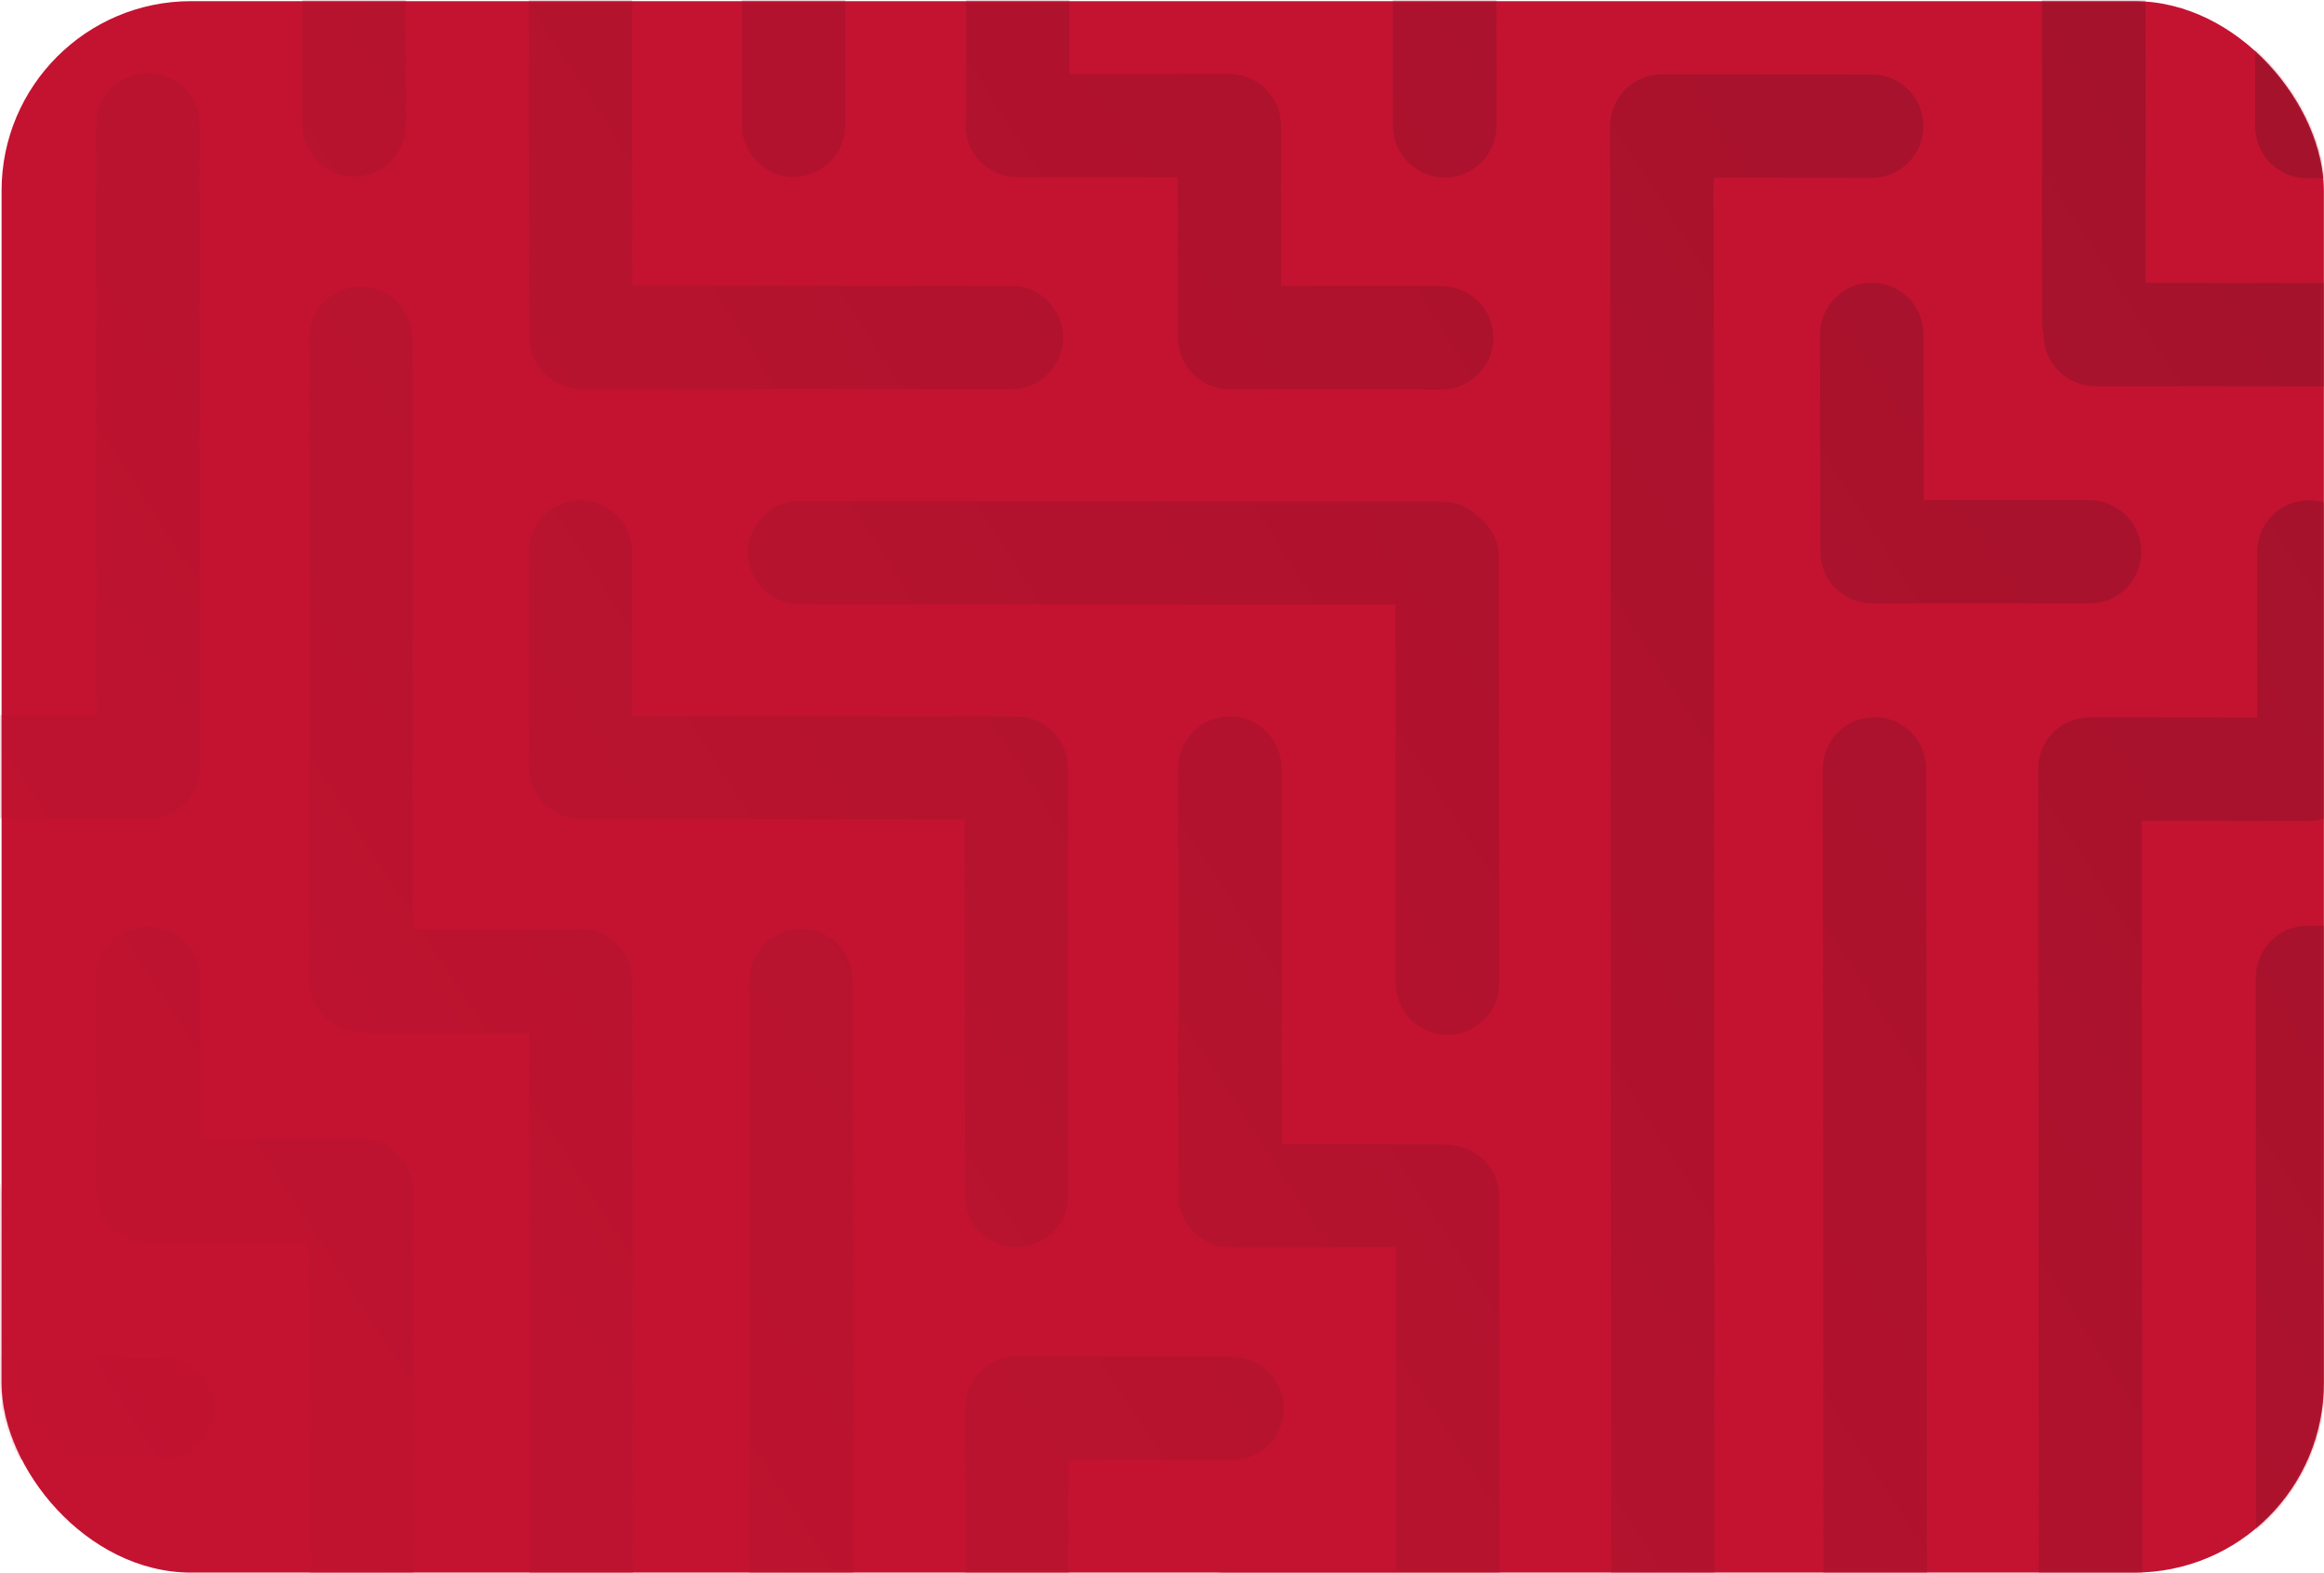 <svg width="910" height="616" viewBox="0 0 910 616" fill="none" xmlns="http://www.w3.org/2000/svg">
<rect x="0.615" y="0.452" width="909.339" height="615.278" rx="74.215" fill="#C31331"/>
<mask id="mask0" mask-type="alpha" maskUnits="userSpaceOnUse" x="0" y="0" width="910" height="616">
<rect x="0.615" y="0.452" width="909.339" height="615.278" rx="74.215" fill="#C31331" fill-opacity="0.5"/>
</mask>
<g mask="url(#mask0)">
<path d="M1643.27 236.211L1644.38 192.175L1665.87 213.636L1643.27 236.211ZM252.158 1626.08L251.312 1308.73C251.312 1297.56 241.923 1288.18 230.739 1288.18C219.555 1288.18 210.248 1297.15 210.269 1308.34L210.269 1625.01L231.75 1646.47L252.158 1626.08ZM228.861 -860.351C240.045 -860.351 250.28 -870.577 250.28 -881.751L251.208 -1199.76L233.813 -1217.14L211.218 -1194.56L210.021 -879.174C210.021 -868 217.656 -860.372 228.861 -860.351ZM1577.8 195.742C1568.08 194.278 1558.56 204.978 1558.56 216.152L1559.66 319.749L1600.14 279.3L1599.07 216.172C1599.07 204.998 1589.66 195.226 1577.88 195.824L1577.8 195.742ZM1241.41 614.212C1231.69 612.748 1221.56 624.066 1221.56 635.241L1221.95 657.114L1256.91 622.19C1252.9 617.985 1248.63 613.181 1241.59 614.397L1241.41 614.212ZM967.647 457.095L967.833 719.768C967.833 730.942 976.912 740.013 988.117 740.033C999.301 740.033 1008.36 730.983 1008.36 719.809L1008.17 457.136C1008.17 445.962 999.095 436.891 987.89 436.87C976.706 436.829 967.627 445.9 967.647 457.095ZM1324.98 -17.761L1388.06 -17.699L1388.12 46.314C1388.12 57.488 1397.2 66.559 1408.41 66.58C1408.57 66.58 1408.76 66.559 1408.9 66.539C1409.07 66.539 1410.41 65.405 1410.57 65.405L1516.39 64.292L1475.84 23.781L1430.98 23.739L1430.94 -21.081L1396.87 -55.118L1391.42 -60.561L1347.55 -60.602L1347.53 -104.412L1306.99 -144.923L1305.89 -39.182C1305.89 -28.008 1313.8 -17.761 1324.98 -17.761ZM500.786 -623.593C500.786 -634.767 491.706 -643.838 480.502 -643.859L311.173 -643.983C299.989 -643.983 290.93 -634.932 290.93 -623.758L290.992 -560.734L226.921 -560.796C215.737 -560.796 206.678 -551.745 206.678 -540.571C206.678 -540.406 206.72 -540.241 206.72 -540.076C206.72 -539.911 206.678 -539.746 206.678 -539.581L206.802 -370.404C206.802 -359.23 215.882 -350.158 227.086 -350.138C238.27 -350.138 247.329 -359.188 247.329 -370.363L247.205 -520.285L311.276 -520.223C313.009 -520.223 314.722 -520.449 316.332 -520.862C317.941 -521.274 319.489 -521.872 320.933 -522.655C322.089 -523.274 323.162 -524.016 324.152 -524.841C324.648 -525.253 325.122 -525.686 325.597 -526.16C326.051 -526.614 326.484 -527.088 326.917 -527.603C329.806 -531.108 331.539 -535.602 331.539 -540.468L331.477 -603.492L480.522 -603.389C491.727 -603.327 500.806 -612.398 500.786 -623.593ZM1137.78 551.538L1138.52 740.508L1179.01 700.058L1178.31 551.579C1178.31 540.405 1169.23 531.334 1158.02 531.314C1146.84 531.314 1137.78 540.364 1137.78 551.538ZM819.634 951.33C808.45 951.33 799.391 960.381 799.391 971.555C799.391 982.729 809.069 992.398 820.274 992.419L885.748 993.058L920.311 958.525C916.184 954.402 910.964 951.99 905.392 951.99L819.634 951.33ZM587.06 1140.69L586.998 1055.61C586.998 1044.43 577.918 1035.36 566.714 1035.34C555.53 1035.34 546.471 1044.39 546.471 1055.57L546.533 1140.65C546.533 1151.82 555.612 1160.9 566.817 1160.92C578.001 1160.96 587.08 1151.89 587.06 1140.69ZM167.266 1393.37L166.915 887.543C166.915 876.369 157.836 867.298 146.631 867.277C135.447 867.277 126.389 876.328 126.389 887.502L126.74 1393.32C126.74 1404.5 135.819 1413.57 147.023 1413.59C158.208 1413.59 167.287 1404.52 167.266 1393.37ZM587.761 971.39C587.761 960.216 578.682 951.145 567.477 951.124L482.318 951.062C482.235 951.062 482.173 951.083 482.111 951.062C482.029 951.062 481.967 951.042 481.905 951.062C470.721 951.062 461.662 960.113 461.662 971.287L461.848 1221.55C461.848 1232.72 470.927 1241.79 482.132 1241.81C493.316 1241.81 502.375 1232.76 502.375 1221.59L502.21 991.594L567.498 991.635C578.682 991.635 587.761 982.564 587.761 971.39ZM566.611 908.077L567.436 908.077C578.62 908.077 587.679 899.027 587.679 887.852C587.679 885.873 587.39 883.977 586.874 882.183L586.75 717.83C586.75 706.656 577.671 697.584 566.466 697.564C555.282 697.564 546.224 706.614 546.224 717.788L546.327 867.566L397.942 867.463C386.758 867.463 377.699 876.513 377.699 887.687C377.699 889.089 377.844 890.43 378.112 891.77L378.298 1137.95C378.298 1149.12 387.377 1158.19 398.582 1158.22C409.787 1158.24 418.825 1149.16 418.825 1137.99L418.659 907.995L566.611 908.077ZM903.225 -57.365C892.041 -57.365 882.983 -48.315 882.983 -37.141L883.045 47.943C883.045 48.19 883.065 48.458 883.086 48.726C883.065 48.994 883.045 49.262 883.045 49.51C883.045 60.684 892.124 69.755 903.329 69.776L1136.98 69.961L1137.02 134.779C1137.02 145.953 1146.1 155.024 1157.3 155.045C1168.49 155.045 1177.54 145.994 1177.54 134.82L1177.46 49.716C1177.46 38.542 1168.38 29.471 1157.18 29.45L923.551 29.285L923.489 -37.12C923.489 -48.294 914.41 -57.365 903.225 -57.365ZM733.546 783.348C722.362 783.348 713.303 792.399 713.303 803.573C713.303 814.747 722.382 823.818 733.587 823.839L818.747 823.901C829.931 823.901 838.99 814.85 838.99 803.676C838.99 803.511 838.969 803.367 838.969 803.243C838.969 803.078 838.989 802.934 838.989 802.81L838.618 321.377L903.494 321.419C903.618 321.419 903.721 321.398 903.845 321.398C903.968 321.398 904.072 321.419 904.195 321.419C915.379 321.419 924.438 312.368 924.438 301.194L924.376 216.11C924.376 204.936 915.297 195.865 904.092 195.845C892.908 195.845 883.849 204.895 883.849 216.069L883.891 280.887L818.293 280.825C816.188 280.825 814.166 281.155 812.267 281.732C811.236 282.062 810.225 282.454 809.296 282.928C802.631 286.247 798.029 293.112 798.05 301.05L798.422 783.39L733.546 783.348ZM651.172 655.857C662.356 655.857 671.415 646.806 671.415 635.632L671.002 69.59L732.906 69.631C744.09 69.631 753.149 60.581 753.149 49.407C753.149 38.233 744.07 29.161 732.865 29.141L650.718 29.079C639.534 29.079 630.475 38.13 630.475 49.304L630.909 635.612C630.909 646.786 639.988 655.857 651.172 655.857ZM732.927 110.678C721.743 110.678 712.684 119.729 712.684 130.903L712.746 215.987C712.746 227.161 721.825 236.232 733.03 236.253L818.19 236.314C829.374 236.314 838.432 227.264 838.432 216.09C838.432 204.916 829.353 195.845 818.148 195.824L753.273 195.783L753.231 130.965C753.19 119.75 744.111 110.678 732.927 110.678ZM669.784 -202.319C669.784 -213.493 660.705 -222.564 649.5 -222.585L564.341 -222.646C553.157 -222.646 544.098 -213.596 544.098 -202.422C544.098 -191.248 553.177 -182.177 564.382 -182.156L649.542 -182.094C660.746 -182.074 669.805 -191.124 669.784 -202.319ZM482.111 -479.918C470.927 -479.918 461.869 -470.867 461.869 -459.693L461.93 -374.61C461.93 -374.568 461.951 -374.506 461.93 -374.445C461.93 -374.403 461.91 -374.341 461.93 -374.28C461.93 -363.106 471.01 -354.034 482.214 -354.014L567.374 -353.952C578.558 -353.952 587.617 -363.003 587.617 -374.177C587.617 -385.351 578.537 -394.422 567.333 -394.442L502.457 -394.484L502.416 -459.631C502.375 -470.847 493.295 -479.918 482.111 -479.918ZM501.137 -540.324C501.137 -551.498 492.057 -560.569 480.852 -560.589L395.693 -560.651C384.509 -560.651 375.45 -551.601 375.45 -540.427L375.512 -475.094L310.636 -475.135C299.452 -475.135 290.394 -466.084 290.394 -454.91C290.394 -443.736 299.473 -434.665 310.678 -434.644L395.837 -434.582C407.021 -434.582 416.08 -443.633 416.08 -454.807C416.08 -454.89 416.08 -454.972 416.059 -455.075C416.059 -455.157 416.059 -455.24 416.059 -455.322L416.018 -520.14L480.894 -520.099C492.099 -520.078 501.157 -529.129 501.137 -540.324ZM139.554 -646.065C134.395 -646.065 129.731 -644.127 126.162 -640.973C121.189 -637.282 117.97 -631.386 117.97 -624.748L118.217 -288.907C118.217 -277.733 127.297 -268.662 138.501 -268.641C149.685 -268.641 158.744 -277.692 158.744 -288.866L158.517 -605.554L224.755 -605.512C235.939 -605.512 244.997 -614.563 244.997 -625.737L244.935 -710.821C244.915 -716.408 242.665 -721.459 238.992 -725.128C236.702 -727.417 233.875 -729.169 230.697 -730.159C228.778 -730.757 226.777 -731.066 224.672 -731.066L79.135 -731.169L79.052 -797.389C79.052 -808.563 69.973 -817.634 58.768 -817.655C47.584 -817.655 38.526 -808.604 38.526 -797.43L38.588 -712.346C38.588 -706.12 41.415 -700.574 45.831 -696.864C49.524 -693.091 54.642 -690.74 60.337 -690.74L204.388 -690.637L204.429 -646.065L139.554 -646.065ZM310.74 69.322C321.924 69.322 330.982 60.272 330.982 49.097L330.693 -354.735L395.899 -354.694C407.083 -354.694 416.142 -363.745 416.142 -374.919C416.142 -386.093 407.063 -395.164 395.858 -395.185L310.698 -395.246C301.268 -395.267 293.365 -388.814 291.116 -380.093C290.476 -378.135 290.125 -376.053 290.146 -373.888L290.456 49.056C290.476 60.251 299.556 69.322 310.74 69.322ZM650.429 -269.198C656.475 -271.074 661.283 -275.713 663.429 -281.65C664.213 -283.795 664.646 -286.124 664.667 -288.536L664.605 -373.62C664.605 -384.794 655.526 -393.865 644.321 -393.886C633.137 -393.886 624.078 -384.835 624.078 -373.661L624.12 -308.844L397.715 -309.008C386.531 -309.008 377.472 -299.958 377.472 -288.784L377.534 -203.7C377.534 -192.526 386.614 -183.455 397.818 -183.434C409.002 -183.434 418.061 -192.485 418.061 -203.659L418.02 -268.477L644.424 -268.312C646.508 -268.291 648.531 -268.621 650.429 -269.198ZM646.901 -733.251C635.716 -733.251 626.658 -724.201 626.658 -713.027L626.782 -544.921C626.782 -542.612 627.194 -540.385 627.896 -538.324C630.393 -529.974 638.131 -523.851 647.334 -523.851L712.209 -523.81L712.56 -37.574C712.56 -26.4 721.64 -17.328 732.844 -17.308C744.028 -17.308 753.087 -26.358 753.087 -37.532L752.716 -543.993C752.716 -555.167 743.636 -564.239 732.432 -564.259L667.267 -564.3L667.143 -712.985C667.164 -724.18 658.085 -733.251 646.901 -733.251ZM736.393 739.477C747.577 739.477 756.636 730.426 756.636 719.252C756.636 708.078 747.557 699.007 736.352 698.986L651.193 698.924C640.008 698.924 630.95 707.975 630.95 719.149C630.95 719.19 630.97 719.211 630.97 719.252C630.97 719.293 630.95 719.314 630.95 719.355L631.28 1140.75C631.28 1151.93 640.359 1161 651.564 1161.02C662.748 1161.02 671.807 1151.97 671.807 1140.79L671.497 739.456L736.393 739.477ZM754.511 635.694L754.263 301.05C754.263 289.876 745.184 280.804 733.979 280.784C722.795 280.784 713.736 289.834 713.736 301.008L713.984 635.653C713.984 646.827 723.063 655.898 734.268 655.919C745.473 655.939 754.531 646.889 754.511 635.694ZM819.469 -480.516C808.285 -480.516 799.226 -471.465 799.226 -460.291L799.66 126.306C799.66 127.914 799.866 129.439 800.196 130.924L800.196 130.965C800.196 142.139 809.275 151.21 820.48 151.231L967.42 151.334L967.523 301.235C967.523 312.409 976.603 321.481 987.807 321.501C987.807 321.501 987.807 321.501 987.849 321.501C987.849 321.501 987.849 321.501 987.89 321.501L1073.05 321.563C1084.23 321.563 1093.29 312.512 1093.29 301.338C1093.29 290.164 1084.21 281.093 1073.01 281.073L1008.07 281.011L1007.97 131.109C1007.97 119.935 998.888 110.864 987.684 110.843L840.186 110.72L839.732 -460.27C839.732 -471.444 830.653 -480.516 819.469 -480.516ZM1071.15 236.5C1071.32 236.5 1071.5 236.479 1071.67 236.479C1071.83 236.479 1072.02 236.5 1072.18 236.5L1137.08 236.562L1137.12 301.38C1137.12 312.554 1146.2 321.625 1157.4 321.645C1168.59 321.645 1177.65 312.595 1177.65 301.421L1177.59 216.337C1177.59 205.163 1168.51 196.092 1157.3 196.071L1091.39 196.03L1091.35 131.212C1091.35 120.038 1082.27 110.967 1071.07 110.947C1059.88 110.947 1050.83 119.997 1050.83 131.171L1050.89 216.255C1050.89 227.388 1059.97 236.459 1071.15 236.5ZM1002.52 -391.103C998.847 -394.772 993.771 -397.04 988.179 -397.061L903.019 -397.123C891.835 -397.123 882.776 -388.072 882.776 -376.898C882.776 -365.724 891.856 -356.653 903.06 -356.632L967.957 -356.57L967.998 -311.297L903.102 -311.359C901.699 -311.359 900.316 -311.214 899.016 -310.946C889.772 -309.091 882.797 -300.927 882.797 -291.113L882.921 -124.162C882.859 -123.523 882.818 -122.863 882.818 -122.204C882.818 -111.03 891.897 -101.958 903.102 -101.938L968.184 -101.897L968.225 -37.367C968.225 -26.193 977.304 -17.122 988.509 -17.102C999.693 -17.102 1008.75 -26.152 1008.75 -37.326L1008.69 -122.41C1008.69 -133.584 999.61 -142.655 988.406 -142.676C987.25 -142.676 986.095 -142.552 985.001 -142.366L923.447 -142.428L923.365 -270.868L988.261 -270.806C999.445 -270.806 1008.5 -279.857 1008.5 -291.031C1008.5 -291.113 1008.5 -291.155 1008.5 -291.237C1008.5 -291.402 1008.52 -291.546 1008.52 -291.711L1008.46 -376.795C1008.46 -382.361 1006.19 -387.433 1002.52 -391.103ZM1084.71 -222.317C1084.21 -222.729 1083.7 -223.121 1083.14 -223.471C1081.82 -224.378 1080.35 -225.1 1078.85 -225.656C1076.66 -226.481 1074.31 -226.935 1071.83 -226.935L986.672 -226.997C975.488 -226.997 966.43 -217.946 966.43 -206.772C966.43 -195.598 975.509 -186.527 986.714 -186.506L1051.61 -186.485L1051.71 -37.409C1051.71 -34.605 1052.29 -31.925 1053.32 -29.492C1056.4 -22.214 1063.6 -17.122 1072 -17.102L1157.16 -17.04C1168.34 -17.04 1177.4 -26.09 1177.4 -37.264C1177.4 -48.438 1168.32 -57.51 1157.12 -57.53L1092.22 -57.592L1092.12 -206.71C1092.1 -212.998 1089.21 -218.606 1084.71 -222.317ZM735.238 867.71C734.743 867.71 734.268 867.731 733.793 867.752C733.649 867.772 733.505 867.793 733.34 867.793C732.432 867.875 731.503 868.02 730.636 868.226C730.141 868.35 729.666 868.453 729.171 868.617C720.917 871.174 714.954 878.864 714.954 887.935L715.078 1056.54C715.078 1067.71 724.157 1076.78 735.362 1076.8C746.546 1076.8 755.604 1067.75 755.604 1056.58L755.501 908.201L904.711 908.304C915.895 908.304 924.954 899.253 924.954 888.079C924.954 876.905 915.875 867.834 904.67 867.813L735.238 867.71ZM564.568 1204.02C562.917 1204.23 561.328 1204.58 559.822 1205.14C558.295 1205.72 556.85 1206.42 555.53 1207.32C554.993 1207.69 554.477 1208.09 553.962 1208.48C551.981 1210.13 551.465 1213.32 550.227 1215.63C548.679 1218.5 548.122 1223.18 548.452 1226.97L549.525 1225.9L547.358 1223.73L547.874 1330.63L588.36 1290.18L588.319 1245.61L632.972 1245.61L673.457 1205.16L567.457 1204.48C566.673 1204.48 565.311 1203.94 564.568 1204.02ZM229.563 1203.63C218.379 1203.63 209.32 1212.68 209.32 1223.86C209.32 1235.03 218.399 1244.1 229.604 1244.12L399.056 1244.25C410.241 1244.25 419.299 1235.2 419.299 1224.02C419.299 1212.85 410.22 1203.78 399.015 1203.76L229.563 1203.63ZM377.266 1393.3C377.266 1404.48 386.944 1414.15 398.149 1414.17L463.623 1414.81L504.108 1374.36L398.107 1373.68C386.923 1373.68 377.246 1382.11 377.266 1393.3ZM313.938 1287.93C310.43 1287.93 307.149 1288.82 304.281 1290.37C302.568 1291.29 300.979 1292.47 299.597 1293.85C298.689 1294.76 297.843 1295.77 297.121 1296.86C296.378 1297.93 295.759 1299.09 295.243 1300.3C294.211 1302.74 293.654 1305.4 293.675 1308.18L294.5 1562.34C294.521 1567.92 296.914 1573.12 301.041 1577.24L335.605 1542.71L334.841 1329.02L483.741 1328.82C494.926 1328.82 503.84 1319.62 503.84 1308.45C503.84 1297.27 494.678 1288.12 483.494 1288.12L313.938 1287.93ZM800.856 1057.22L801.475 1077.25L835.605 1043.16C831.375 1039.14 826.794 1037.32 821.409 1037.3C810.225 1037.3 800.856 1046.04 800.856 1057.22ZM716.605 1141.39C716.605 1146.79 718.73 1151.68 722.754 1155.91L756.905 1121.79L737.157 1121.48C725.973 1121.48 716.605 1130.22 716.605 1141.39ZM481.368 -14.813C492.552 -14.813 501.611 -23.864 501.611 -35.038L501.57 -99.031L565.62 -98.99C576.804 -98.99 585.863 -108.04 585.863 -119.214C585.863 -130.388 576.783 -139.46 565.579 -139.48L501.529 -139.521L501.487 -203.515C501.487 -214.689 492.408 -223.76 481.203 -223.78C470.019 -223.78 460.961 -214.73 460.961 -203.556L461.002 -139.563L396.952 -139.604C385.768 -139.604 376.709 -130.553 376.709 -119.379C376.709 -108.205 385.788 -99.134 396.993 -99.113L461.043 -99.072L461.084 -35.079C461.105 -23.884 470.184 -14.813 481.368 -14.813ZM991.109 784.709L990.015 785.802L990.118 785.699C978.336 785.101 969.793 793.636 970.392 805.408L972.538 803.264L970.66 801.388L969.195 909.685L1009.68 869.236L1009.64 825.241L1053.67 825.282L1094.16 784.833L989.231 782.833L991.109 784.709ZM1410.22 277.774C1399.04 277.774 1389.98 286.824 1389.98 297.999L1390.72 467.918C1390.74 473.299 1392.87 478.185 1396.89 482.412L1431.85 447.488L1431.1 298.638C1431.08 287.443 1421.41 277.774 1410.22 277.774ZM1495.94 111.524C1495.24 111.441 1494.49 111.4 1493.75 111.4C1482.57 111.4 1473.51 120.451 1473.51 131.625L1473.57 214.605C1473.57 225.78 1482.65 234.851 1493.85 234.871C1505.04 234.871 1514.1 225.821 1514.1 214.647L1514.08 151.911L1579.94 150.798C1585.64 150.798 1591.58 147.664 1595.65 143.479L1561.25 109.112L1499.28 110.246C1498.54 110.246 1496.66 111.462 1495.94 111.524ZM313.36 -1115.11L334.779 -1116.26L300.174 -1150.84C296.048 -1146.71 293.675 -1141.54 293.675 -1135.93C293.654 -1124.78 302.156 -1115.13 313.36 -1115.11ZM397.55 -776.793C408.734 -776.793 418.969 -787.019 418.969 -798.193L419.98 -1031.14L379.433 -1071.65L378.463 -798.213C378.463 -787.039 386.386 -776.814 397.55 -776.793ZM1325.02 27.059C1313.84 27.059 1304.78 36.109 1304.78 47.283L1304.84 130.264C1304.84 137.274 1308.41 143.438 1313.84 147.087C1317.1 149.313 1321.04 150.612 1325.25 150.612L1408.32 150.695C1419.51 150.695 1428.57 141.644 1428.57 130.47C1428.57 119.296 1419.49 110.225 1408.28 110.204L1345.35 110.163L1345.3 47.325C1345.28 36.13 1336.2 27.059 1325.02 27.059ZM1220.24 -36.893L1220.53 362.693L903.514 362.466C892.33 362.466 883.272 371.516 883.272 382.69C883.272 382.732 883.292 382.794 883.292 382.835C883.292 382.876 883.292 382.917 883.272 382.979L883.581 802.831C883.581 814.005 892.66 823.076 903.865 823.097C915.049 823.097 924.108 814.046 924.108 802.872L923.819 402.998L1240.83 403.224L1240.95 403.224C1252.14 403.224 1261.2 394.174 1261.2 383C1261.2 382.258 1261.14 381.495 1261.05 380.752L1260.74 -36.873C1260.74 -48.047 1251.66 -57.118 1240.46 -57.138C1229.28 -57.138 1220.22 -48.088 1220.24 -36.893ZM1072.2 436.911C1061.02 436.911 1051.96 445.962 1051.96 457.136L1052.15 719.809C1052.15 730.983 1061.23 740.054 1072.43 740.075C1083.61 740.075 1092.67 731.024 1092.67 719.85L1092.51 477.402L1326.67 477.567C1337.86 477.567 1346.91 468.516 1346.91 457.342C1346.91 446.168 1337.83 437.097 1326.63 437.076L1072.2 436.911ZM1325.31 403.266C1336.49 403.266 1345.55 394.215 1345.55 383.041L1345.45 234.789L1408.41 234.851C1419.59 234.851 1428.65 225.8 1428.65 214.626C1428.65 203.452 1419.57 194.381 1408.36 194.36L1325.31 194.298C1318.31 194.278 1312.17 197.824 1308.51 203.205C1306.24 206.462 1304.9 210.441 1304.9 214.729L1305.03 383C1305.03 394.174 1314.1 403.245 1325.31 403.266ZM1051.51 -290.99C1051.51 -279.816 1061.76 -271.92 1072.97 -271.899L1178.78 -273.012L1138.23 -313.523L1094.37 -313.565L1094.34 -357.374L1053.8 -397.885L1052.7 -292.185C1052.68 -292.165 1051.51 -290.99 1051.51 -290.99ZM1144.12 -220.977C1140.46 -217.327 1138.19 -212.256 1138.19 -206.689L1138.26 -124.327C1138.26 -120.328 1139.43 -116.637 1141.41 -113.504C1145 -107.855 1151.32 -104.061 1158.54 -104.061L1241.59 -103.999C1252.78 -103.999 1261.84 -113.05 1261.84 -124.224C1261.84 -135.398 1252.76 -144.469 1241.55 -144.49L1178.74 -144.531L1178.72 -186.403L1242.69 -187.516C1248.05 -187.516 1253.46 -190.155 1257.71 -194.155L1222.65 -229.182L1159.61 -228.048C1154 -228.089 1147.79 -224.646 1144.12 -220.977ZM481.822 -860.165C493.006 -860.165 503.241 -870.391 503.241 -881.565L504.376 -946.816L463.829 -987.327L462.735 -881.586C462.735 -870.412 470.638 -860.165 481.822 -860.165ZM460.775 -796.997C460.775 -785.823 469.854 -776.752 481.059 -776.731L651.729 -777.783C657.135 -777.783 662.604 -780.483 666.834 -784.503L631.858 -819.448L482.214 -818.376C471.01 -818.397 460.775 -808.171 460.775 -796.997ZM735.754 -691.936L736.146 -692.328C740.85 -692.905 745.885 -697.276 750.157 -701.255L716.171 -735.21L715.82 -714.202C715.841 -703.007 723.971 -692.534 735.754 -691.936ZM800.423 -542.715C800.423 -531.541 809.502 -522.47 820.707 -522.449L883.519 -522.408L883.56 -459.652C883.56 -448.478 892.64 -439.407 903.844 -439.386C904.051 -439.386 904.278 -439.407 904.484 -439.407C904.691 -439.407 904.897 -439.365 905.124 -439.386L989.334 -440.479C994.741 -440.479 1000.21 -443.179 1004.42 -447.22L969.442 -482.165L926.398 -482.206L926.378 -525.191L920.662 -530.902L886.305 -565.228L821.842 -564.115C810.658 -564.115 800.402 -553.869 800.423 -542.715ZM565.744 69.528C576.928 69.528 585.987 60.478 585.987 49.304L585.925 -14.71L648.737 -14.669C659.921 -14.669 668.98 -23.719 668.98 -34.893L668.918 -117.874C668.918 -129.048 659.839 -138.119 648.634 -138.14C637.45 -138.14 628.391 -129.089 628.391 -117.915L628.432 -55.159L565.62 -55.2C554.436 -55.2 545.377 -46.15 545.377 -34.976C545.377 -34.77 545.398 -34.543 545.398 -34.337C545.398 -34.131 545.357 -33.925 545.377 -33.698L545.439 49.283C545.46 60.436 554.539 69.508 565.744 69.528ZM292.891 216.337C292.891 227.511 301.97 236.582 313.175 236.603L546.389 236.768L546.512 384.958C546.512 396.132 555.592 405.203 566.796 405.224C577.98 405.224 587.039 396.173 587.039 384.999L586.915 218.419C586.915 211.987 583.903 206.256 579.198 202.545C575.504 198.731 570.346 196.339 564.609 196.339L313.174 196.154C301.928 196.092 292.87 205.142 292.891 216.337ZM570.284 655.073C579.879 653.486 587.204 645.178 587.183 635.138L587.06 468.557C587.06 458.126 579.157 449.57 569.025 448.436C567.642 448.127 566.219 447.982 564.753 447.962L501.941 447.921L501.838 300.74C501.838 289.566 492.759 280.495 481.554 280.475C470.37 280.475 461.311 289.525 461.311 300.699L461.435 467.279C461.435 467.403 461.456 467.547 461.456 467.671C461.456 467.795 461.435 467.939 461.435 468.063C461.435 479.237 470.515 488.308 481.719 488.329L546.554 488.37L546.657 615.263L481.822 615.222C470.638 615.222 461.58 624.273 461.58 635.447C461.58 635.612 461.6 635.756 461.6 635.921C461.6 636.086 461.58 636.23 461.58 636.395L461.704 802.975C461.704 814.149 470.783 823.22 481.988 823.241C493.172 823.241 502.23 814.19 502.23 803.016L502.127 655.754L564.939 655.795C566.776 655.816 568.571 655.548 570.284 655.073ZM207.153 131.996C207.153 143.17 216.232 152.241 227.437 152.262L396.023 152.385C407.207 152.385 416.266 143.335 416.266 132.161C416.266 120.987 407.186 111.915 395.982 111.895L247.638 111.792L247.35 -288.825C247.35 -299.999 238.27 -309.07 227.066 -309.091C215.882 -309.091 206.823 -300.04 206.823 -288.866L207.153 131.996ZM481.472 152.447L564.527 152.509C575.711 152.509 584.769 143.458 584.769 132.284C584.769 121.11 575.69 112.039 564.485 112.018L501.673 111.977L501.632 49.221C501.632 38.047 492.553 28.976 481.348 28.955L418.783 28.914L418.742 -33.842C418.742 -45.016 409.663 -54.087 398.458 -54.108C387.274 -54.108 378.215 -45.057 378.215 -33.883L378.277 46.17C378.133 47.139 378.029 48.108 378.05 49.118C378.05 60.292 387.129 69.363 398.334 69.384L461.146 69.425L461.188 132.181C461.208 143.376 470.288 152.447 481.472 152.447ZM565.847 -732.921C565.517 -732.921 565.187 -732.88 564.857 -732.88C564.526 -732.88 564.196 -732.921 563.866 -732.921L331.354 -733.086L331.127 -1048.83C331.127 -1060 322.047 -1069.07 310.843 -1069.09C299.659 -1069.09 290.6 -1060.04 290.6 -1048.87L290.848 -713.81C290.848 -706.594 294.665 -700.265 300.36 -696.678C303.744 -694.163 307.933 -692.616 312.473 -692.616L545.625 -692.431L545.79 -462.559C545.79 -460.415 546.141 -458.374 546.76 -456.436C548.411 -446.911 556.706 -439.613 566.714 -439.633L647.127 -439.571C658.312 -439.571 667.37 -448.622 667.37 -459.796C667.37 -470.97 658.291 -480.041 647.086 -480.062L586.296 -480.103L586.131 -712.656C586.131 -723.83 577.052 -732.901 565.847 -732.921ZM547.874 -879.442C546.409 -869.731 557.263 -861.237 568.447 -861.237L588.009 -863.258L553.92 -897.316C549.917 -893.069 546.822 -886.596 548.287 -879.813L547.895 -879.421L547.874 -879.442ZM713.922 -628.273C713.922 -617.099 724.178 -609.203 735.382 -609.182L841.197 -610.295L800.65 -650.807L735.341 -649.673C724.136 -649.693 713.901 -639.468 713.922 -628.273ZM1473.65 298.06L1473.67 320.512C1473.67 320.718 1474.23 321.522 1474.23 321.728L1474.89 404.441L1515.38 363.991L1515.42 363.95L1514.78 298.7C1514.78 287.525 1505.39 278.145 1494.21 278.145C1483 278.124 1473.65 286.886 1473.65 298.06ZM1253.23 530.778L1240.93 530.778C1229.75 530.778 1220.69 539.828 1220.69 551.002C1220.69 562.176 1230.49 570.526 1241.7 570.547L1254.74 569.804L1254.92 569.99L1306.68 572.505L1347.16 532.056L1253.87 531.375C1253.87 531.375 1253.25 530.757 1253.23 530.778ZM-24.534 1373.92L-22.058 1376.4L-20.882 1375.22L-42.693 1372.27L-37.245 1377.72L-3.177 1411.75L-3.713 1393.36C-3.734 1382.17 -12.752 1373.33 -24.534 1373.92ZM60.873 1159.53C72.057 1159.53 81.116 1150.48 81.116 1139.31L80.868 802.48C80.868 791.306 71.789 782.235 60.584 782.214C49.4 782.214 40.342 791.265 40.342 802.439L40.589 1139.27C40.61 1150.46 49.689 1159.53 60.873 1159.53ZM334.305 887.667L334.263 822.89L398.314 822.932C409.498 822.932 418.556 813.881 418.556 802.707L418.391 571.598L482.462 571.66C493.646 571.66 502.705 562.609 502.705 551.435C502.705 540.261 493.626 531.19 482.421 531.169L398.087 531.107C386.902 531.107 377.844 540.158 377.844 551.332C377.844 551.538 377.864 551.683 377.864 551.889C377.844 552.074 377.823 552.26 377.844 552.445L378.05 782.441L314 782.4C302.816 782.4 293.757 791.45 293.757 802.625C293.757 802.748 293.757 802.872 293.778 803.016C293.778 803.14 293.778 803.264 293.757 803.408L293.799 887.646C293.799 898.82 302.878 907.892 314.083 907.912C325.267 907.912 334.325 898.862 334.305 887.667ZM230.367 822.829C241.551 822.829 250.61 813.778 250.61 802.604C250.61 791.43 241.531 782.359 230.326 782.338L145.992 782.276C134.808 782.276 125.749 791.327 125.749 802.501C125.749 813.675 134.828 822.746 146.033 822.767L230.367 822.829ZM247.577 216.131C247.577 204.957 238.497 195.886 227.293 195.865C216.088 195.844 207.05 204.916 207.05 216.09L207.112 300.349C207.132 306.018 209.443 311.131 213.22 314.821C216.893 318.491 221.969 320.759 227.54 320.759L377.679 320.883L377.803 468.042C377.803 479.216 386.882 488.287 398.087 488.308C409.271 488.308 418.329 479.257 418.329 468.083L418.205 300.679C418.205 298.947 417.979 297.236 417.566 295.628C417.153 294.02 416.534 292.453 415.75 291.051C415.131 289.896 414.388 288.824 413.562 287.835C413.15 287.34 412.717 286.866 412.242 286.392C411.788 285.938 411.313 285.505 410.797 285.072C407.29 282.186 402.791 280.454 397.901 280.433L247.597 280.31L247.577 216.131ZM141.266 112.266C130.082 112.266 121.023 121.316 121.023 132.49L121.209 383.866C121.209 394.833 129.979 403.76 140.874 404.09C142.03 404.296 143.185 404.42 144.382 404.42L207.194 404.461L207.359 635.24C207.359 646.415 216.439 655.486 227.643 655.506C238.827 655.506 247.886 646.456 247.886 635.282L247.721 384.257L247.721 383.927C247.721 372.753 238.642 363.682 227.437 363.662C226.199 363.662 224.961 363.785 223.785 364.012L161.715 363.971L161.53 132.552C161.55 121.358 152.471 112.286 141.266 112.266ZM212.477 1055.77L212.539 1140.03C212.539 1151.21 221.618 1160.28 232.823 1160.3C244.007 1160.3 253.065 1151.25 253.065 1140.07L253.004 1055.81C253.004 1044.64 243.924 1035.57 232.72 1035.55C221.515 1035.53 212.456 1044.58 212.477 1055.77ZM314.165 1159.72C325.349 1159.72 334.408 1150.67 334.408 1139.5L334.284 973.328C334.346 972.648 334.387 971.946 334.408 971.225C334.408 960.051 325.328 950.98 314.124 950.959L314 950.959L249.826 950.918L249.764 886.904C249.764 875.73 240.685 866.659 229.48 866.638C218.296 866.638 209.237 875.689 209.237 886.863L209.299 971.122C209.299 982.296 218.378 991.367 229.583 991.388C229.624 991.388 229.645 991.367 229.686 991.367C229.727 991.367 229.748 991.388 229.79 991.388L293.757 991.429L293.86 1139.47C293.881 1150.63 302.96 1159.7 314.165 1159.72ZM167.328 1476.8C167.328 1465.63 158.166 1456.64 146.962 1456.62L41.724 1456.62L82.272 1497.13L147.003 1497.11C158.187 1497.11 167.328 1487.97 167.328 1476.8ZM-106.784 1202.93C-117.968 1202.93 -127.109 1212.06 -127.109 1223.24L-127.13 1287.91L-86.583 1328.42L-86.583 1223.24C-86.583 1212.06 -95.6 1202.93 -106.784 1202.93ZM167.514 1562.21C166.915 1550.44 158.29 1541.99 147.085 1541.97L127.132 1541.95L161.53 1576.31C165.595 1572.13 168.587 1569.39 167.204 1562.52L167.514 1562.21ZM-1038.88 233.036C-1038.09 233.036 -1037.35 232.995 -1036.61 232.913C-1035.86 232.995 -1035.12 233.036 -1034.36 233.057C-1023.17 233.057 -1014.12 224.006 -1014.12 212.832L-1014.22 64.58L-952.417 64.642C-941.233 64.642 -932.175 55.592 -932.175 44.417C-932.175 33.243 -939.83 25.595 -951.014 25.595L-1011.37 26.935L-1017.29 32.852L-1051.86 67.384L-1053.2 193.948L-1118.8 193.185C-1129.98 193.185 -1139.41 201.864 -1139.39 213.059C-1139.39 224.233 -1130.47 233.139 -1119.29 233.139L-1038.88 233.036ZM399.923 1456.55C399.675 1456.55 399.449 1456.53 399.201 1456.53C388.017 1456.53 379.557 1466.18 379.557 1477.36L380.176 1498.18L414.739 1463.65L420.661 1457.73L401.244 1457.09C401.017 1457.11 400.15 1456.53 399.923 1456.55ZM-1034.32 275.98C-1035.1 275.98 -1035.84 276.021 -1036.59 276.104C-1037.33 276.021 -1038.07 275.98 -1038.84 275.96L-1119.54 275.98C-1125.13 275.96 -1129.81 277.836 -1133.94 281.959L-1099.34 316.533L-1054.72 316.574L-1054.68 361.146L-1014.14 401.657L-1014.14 296.267C-1014.14 285.134 -1023.15 276.001 -1034.32 275.98ZM-41.785 1308.12C-41.785 1319.29 -32.705 1328.36 -21.5 1328.38C-10.316 1328.38 -1.258 1319.33 -1.258 1308.16L-0.783 1139.04C-0.783 1127.87 -8.79 1117.52 -20.593 1118.1L-19.994 1118.69L-21.501 1120.2L-295.881 1119.31L-255.334 1159.82L-41.991 1159.89L-41.785 1308.12ZM-21.707 1076.41C-10.523 1076.41 -1.464 1067.36 -1.464 1056.18L-1.712 739.6L312.576 739.827C317.879 739.848 322.708 737.786 326.298 734.446C331.085 730.735 334.181 724.963 334.181 718.448L333.933 383.927C333.933 372.753 324.854 363.682 313.649 363.662C302.465 363.662 293.406 372.712 293.406 383.886L293.633 699.295L-22.017 699.069C-27.609 699.048 -32.685 701.316 -36.358 704.986C-40.031 708.655 -42.28 713.706 -42.28 719.314L-42.032 1056.14C-41.97 1067.34 -32.891 1076.41 -21.707 1076.41ZM40.651 1223.73L40.775 1392.25C40.775 1403.43 49.854 1412.5 61.059 1412.52C72.264 1412.54 81.302 1403.47 81.302 1392.29L81.198 1223.75C81.198 1212.58 72.119 1203.51 60.914 1203.49C49.73 1203.49 40.651 1212.56 40.651 1223.73ZM-359.993 949.99C-371.177 949.99 -380.318 959.123 -380.318 970.297L-380.339 1034.93L-339.792 1075.44L-339.792 970.338C-339.792 959.164 -348.788 950.011 -359.993 949.99ZM-190.21 1203.57L-211.485 1203.63L-176.426 1238.66C-172.176 1234.66 -169.968 1229.69 -169.968 1223.88C-169.968 1212.7 -179.006 1203.59 -190.21 1203.57ZM-443.564 950.609L-464.673 950.67L-429.697 985.615C-425.467 981.595 -423.321 976.688 -423.342 970.895C-423.342 959.721 -432.38 950.609 -443.564 950.609ZM-108.435 1076.31C-97.251 1076.31 -88.192 1067.26 -88.192 1056.08L-88.254 973.101L-88.254 973.06L-88.254 973.019C-88.254 961.845 -97.333 952.773 -108.538 952.753L-191.593 952.691C-202.777 952.691 -211.836 961.742 -211.836 972.916C-211.836 973.452 -211.795 973.946 -211.774 974.462L-211.712 1035.59L-274.524 1035.55C-285.708 1035.55 -294.767 1044.6 -294.767 1055.77C-294.767 1066.95 -285.687 1076.02 -274.483 1076.04L-191.428 1076.1C-180.244 1076.1 -171.185 1067.05 -171.185 1055.88C-171.185 1055.75 -171.185 1055.67 -171.206 1055.57C-171.206 1055.44 -171.185 1055.34 -171.185 1055.26L-171.247 993.223L-128.781 993.264L-128.739 1056.1C-128.698 1067.24 -119.619 1076.31 -108.435 1076.31ZM-108.559 906.799C-97.375 906.799 -88.316 897.748 -88.316 886.574L-88.378 803.552C-88.378 803.47 -88.378 803.388 -88.378 803.305C-88.378 803.223 -88.378 803.14 -88.378 803.058C-88.378 791.883 -97.457 782.812 -108.662 782.792L-171.557 782.75L-171.619 720.056C-171.619 715.768 -172.96 711.83 -175.23 708.532C-178.841 703.027 -185.073 699.399 -192.171 699.399L-275.226 699.337C-286.41 699.337 -295.468 708.387 -295.468 719.561C-295.468 730.735 -286.389 739.807 -275.185 739.827L-212.104 739.889L-212.042 803.037C-212.042 814.211 -202.963 823.282 -191.758 823.303C-191.387 823.303 -190.995 823.282 -190.623 823.241L-128.884 823.282L-128.843 886.533C-128.843 897.707 -119.763 906.778 -108.559 906.799ZM-108.703 739.538C-97.519 739.538 -88.46 730.488 -88.46 719.314L-88.502 656.558L141.658 656.723C144.093 656.723 146.384 656.29 148.55 655.486C149.52 655.135 150.469 654.723 151.357 654.208C157.63 650.785 161.901 644.126 161.901 636.457L161.777 466.207C161.777 455.033 152.698 445.962 141.493 445.941L78.392 445.9L78.351 383.062C78.351 371.888 69.272 362.816 58.067 362.796C46.883 362.796 37.824 371.846 37.824 383.02L37.886 466.001C37.907 475.093 43.911 482.783 52.145 485.36C54.126 486.019 56.251 486.37 58.438 486.37L121.251 486.411L121.333 616.17L-108.827 616.005C-111.633 616.005 -114.295 616.562 -116.73 617.593C-117.948 618.108 -119.103 618.727 -120.176 619.469C-121.249 620.211 -122.26 621.015 -123.189 621.943C-124.571 623.324 -125.727 624.891 -126.676 626.623C-128.224 629.489 -129.111 632.767 -129.111 636.271L-129.049 719.252C-128.966 730.467 -119.887 739.538 -108.703 739.538ZM-108.806 571.371C-97.622 571.371 -88.564 562.321 -88.564 551.146L-88.667 404.255L-25.855 404.296C-14.671 404.296 -5.612 395.246 -5.612 384.072C-5.612 372.898 -14.691 363.826 -25.896 363.806L-108.951 363.744C-110.354 363.744 -111.716 363.868 -113.036 364.156C-113.47 364.259 -113.883 364.383 -114.295 364.466C-114.522 364.527 -114.77 364.569 -114.976 364.651C-115.451 364.795 -115.925 364.981 -116.4 365.167C-116.544 365.228 -116.709 365.27 -116.854 365.331C-117.163 365.476 -117.473 365.62 -117.782 365.764C-118.071 365.888 -118.36 366.012 -118.629 366.156C-118.732 366.218 -118.814 366.259 -118.917 366.321C-125.067 369.785 -129.235 376.382 -129.214 383.948L-129.214 383.989L-129.111 530.881L-191.923 530.839C-197.515 530.819 -202.591 533.087 -206.223 536.756C-209.896 540.426 -212.145 545.477 -212.145 551.043C-212.145 562.217 -203.066 571.289 -191.882 571.289L-108.806 571.371ZM-190.933 487.999C-179.749 487.999 -170.69 478.948 -170.69 467.774C-170.69 456.6 -179.769 447.529 -190.953 447.529L-274.008 447.467C-279.6 447.446 -284.676 449.714 -288.308 453.384C-291.981 457.053 -294.23 462.104 -294.23 467.671L-294.168 550.652C-294.168 561.826 -285.089 570.897 -273.884 570.918C-262.7 570.918 -253.642 561.867 -253.642 550.693L-253.683 487.937L-190.933 487.999ZM-677.769 298.019C-677.769 286.845 -686.848 277.774 -698.032 277.774L-781.087 277.712C-786.679 277.691 -791.755 279.959 -795.387 283.629C-799.06 287.299 -801.309 292.35 -801.309 297.916C-801.309 309.09 -792.23 318.161 -781.045 318.161L-697.991 318.223C-686.807 318.223 -677.769 309.193 -677.769 298.019ZM-274.297 69.157L-191.242 69.219C-180.058 69.219 -171 60.169 -171 48.994C-171 37.82 -180.079 28.749 -191.263 28.749L-274.318 28.687C-279.91 28.667 -284.986 30.934 -288.618 34.604C-292.291 38.274 -294.54 43.325 -294.54 48.891C-294.56 60.086 -285.502 69.136 -274.297 69.157ZM-697.021 -60.19C-702.613 -60.21 -707.689 -57.943 -711.321 -54.273C-714.994 -50.603 -717.243 -45.552 -717.243 -39.986C-717.243 -28.812 -708.164 -19.741 -696.98 -19.741L-613.925 -19.679C-602.741 -19.679 -593.682 -28.729 -593.682 -39.903C-593.682 -51.077 -602.761 -60.149 -613.945 -60.149L-697.021 -60.19ZM-288.721 -49.078C-292.394 -45.408 -294.643 -40.357 -294.643 -34.791C-294.643 -23.616 -285.564 -14.545 -274.38 -14.545L-191.325 -14.483C-180.141 -14.483 -171.082 -23.534 -171.082 -34.708C-171.082 -45.882 -180.161 -54.953 -191.345 -54.953L-274.4 -55.015C-279.972 -55.015 -285.069 -52.768 -288.721 -49.078ZM-191.366 -98.309C-180.182 -98.309 -171.123 -107.36 -171.123 -118.534C-171.123 -129.708 -180.203 -138.779 -191.387 -138.779L-274.442 -138.841C-280.034 -138.862 -285.11 -136.594 -288.741 -132.924C-292.414 -129.254 -294.664 -124.204 -294.664 -118.637C-294.664 -107.463 -285.584 -98.392 -274.4 -98.392L-191.366 -98.309ZM-296.211 132.614L-296.026 364.816L-359.869 364.775C-362.181 364.775 -364.368 365.187 -366.431 365.888C-374.788 368.383 -380.876 376.114 -380.876 385.267L-380.834 448.024L-443.647 447.982C-449.239 447.962 -454.315 450.23 -457.947 453.899C-461.62 457.569 -463.869 462.62 -463.869 468.186C-463.869 479.36 -454.789 488.432 -443.605 488.432L-360.55 488.493C-349.366 488.493 -340.308 479.443 -340.308 468.269L-340.349 405.265L-276.794 405.307C-270.335 405.327 -264.619 402.296 -260.905 397.596C-257.583 393.988 -255.499 389.184 -255.519 383.886L-255.705 132.635C-255.705 121.461 -264.785 112.39 -275.989 112.369C-287.132 112.369 -296.211 121.44 -296.211 132.614ZM-212.413 217.244C-212.413 217.409 -212.393 217.595 -212.393 217.76C-212.455 218.399 -212.496 219.017 -212.496 219.677L-212.372 383.907C-212.372 395.081 -203.293 404.152 -192.088 404.173C-180.904 404.173 -171.846 395.122 -171.846 383.948L-171.969 237.531L-109.095 237.593C-97.911 237.593 -88.853 228.542 -88.853 217.368C-88.853 206.194 -97.932 197.123 -109.137 197.102L-192.191 197.04C-203.355 197.02 -212.413 206.07 -212.413 217.244ZM-192.191 152.921L-109.137 152.983C-108.765 152.983 -108.394 152.942 -108.002 152.921C-107.61 152.942 -107.259 152.963 -106.867 152.983C-95.683 152.983 -86.624 143.933 -86.624 132.759L-86.933 -287.011C-86.933 -298.185 -96.013 -307.256 -107.217 -307.277C-118.401 -307.277 -127.46 -298.226 -127.46 -287.052L-127.171 112.493L-192.233 112.431C-203.417 112.431 -212.476 121.481 -212.476 132.655C-212.455 143.85 -203.376 152.921 -192.191 152.921ZM-19.644 447.652C-30.828 447.652 -39.886 456.703 -39.886 467.877L-39.824 550.858C-39.824 550.899 -39.804 550.961 -39.825 551.023C-39.825 551.064 -39.845 551.126 -39.824 551.188C-39.824 562.362 -30.745 571.433 -19.54 571.454L63.514 571.515C74.698 571.515 83.757 562.465 83.757 551.291C83.757 540.117 74.678 531.046 63.473 531.025L0.661 530.984L0.62 467.939C0.62 456.724 -8.46 447.652 -19.644 447.652ZM-507.779 634.519L-507.945 405.142L-444.967 405.183L-444.885 405.183C-433.701 405.183 -424.642 396.132 -424.642 384.958C-424.642 384.587 -424.663 384.196 -424.704 383.824L-424.869 132.676C-424.869 121.502 -433.948 112.431 -445.153 112.41C-456.337 112.41 -465.396 121.461 -465.396 132.635L-465.231 364.692L-527.981 364.631C-533.573 364.61 -538.649 366.878 -542.281 370.547C-542.755 371.022 -543.23 371.537 -543.643 372.073C-546.614 375.578 -548.409 380.134 -548.409 385.123L-548.224 634.478C-548.224 645.652 -539.144 654.723 -527.94 654.743C-516.838 654.743 -507.779 645.693 -507.779 634.519ZM-381.061 132.697L-380.938 298.741C-380.938 309.915 -371.858 318.986 -360.654 319.007C-349.47 319.007 -340.411 309.956 -340.411 298.782L-340.535 132.738C-340.535 121.564 -349.614 112.493 -360.819 112.472C-372.003 112.472 -381.061 121.523 -381.061 132.697ZM-551.608 -37.697L-551.36 297.029C-551.36 308.204 -542.281 317.275 -531.076 317.295C-519.871 317.316 -510.833 308.245 -510.833 297.071L-511.081 -37.656C-511.081 -48.83 -520.16 -57.901 -531.365 -57.922C-542.549 -57.922 -551.608 -48.871 -551.608 -37.697ZM-443.647 739.703C-432.463 739.703 -423.383 730.673 -423.404 719.479L-423.507 571.144L-360.488 571.185C-349.304 571.185 -340.246 562.135 -340.246 550.961C-340.246 539.787 -349.325 530.716 -360.509 530.716L-441.377 530.654C-442.182 530.551 -442.986 530.489 -443.791 530.509C-454.975 530.509 -464.034 539.56 -464.034 550.734L-463.91 699.213L-526.722 699.172C-532.314 699.151 -537.37 701.439 -541.022 705.089C-544.674 708.738 -546.944 713.81 -546.944 719.376C-546.944 730.55 -537.865 739.621 -526.681 739.621L-443.647 739.703ZM78.145 -36.398L78.083 -119.379C78.083 -130.553 69.003 -139.624 57.799 -139.645C57.757 -139.645 57.695 -139.624 57.633 -139.645C57.592 -139.645 57.531 -139.666 57.469 -139.645L-25.586 -139.707C-36.77 -139.707 -45.829 -130.656 -45.829 -119.482C-45.829 -108.308 -36.75 -99.237 -25.545 -99.216L37.597 -99.175L37.639 -36.419C37.639 -25.245 46.718 -16.174 57.922 -16.153C69.106 -16.153 78.165 -25.204 78.145 -36.398ZM-107.238 -354.467C-96.054 -354.467 -86.995 -363.518 -86.995 -374.692L-87.058 -457.013L-87.057 -457.714C-87.057 -468.888 -96.137 -477.959 -107.341 -477.98C-109.116 -477.98 -110.849 -477.732 -112.479 -477.299L-276.815 -477.423C-287.999 -477.423 -297.057 -468.373 -297.057 -457.199C-297.057 -456.992 -297.037 -456.766 -297.037 -456.559C-297.037 -456.353 -297.057 -456.127 -297.057 -455.92L-296.933 -283.98C-296.933 -272.806 -287.854 -263.735 -276.65 -263.714C-265.466 -263.714 -256.407 -272.765 -256.407 -283.939L-256.531 -436.912L-127.584 -436.809L-127.543 -374.754C-127.501 -363.539 -118.422 -354.467 -107.238 -354.467ZM-25.194 -56.479C-36.378 -56.479 -45.437 -47.428 -45.437 -36.254L-45.251 216.358C-45.251 227.532 -36.172 236.603 -24.967 236.624C-13.783 236.624 -4.725 227.573 -4.725 216.399L-4.91 -36.213C-4.931 -47.408 -14.01 -56.479 -25.194 -56.479ZM57.881 28.667C46.697 28.667 37.639 37.717 37.639 48.891L37.804 280L-107.444 279.897C-118.628 279.897 -127.687 288.948 -127.687 300.122C-127.687 311.296 -118.608 320.367 -107.403 320.388L57.634 320.512C57.716 320.512 57.819 320.491 57.922 320.512C58.005 320.512 58.046 320.511 58.108 320.532C69.292 320.532 78.351 311.482 78.351 300.307L78.165 48.933C78.144 37.738 69.065 28.667 57.881 28.667ZM-358.858 823.179C-347.674 823.179 -338.616 814.128 -338.616 802.954L-338.719 656.187L-189.839 656.29C-178.655 656.29 -169.596 647.239 -169.596 636.065C-169.596 624.891 -178.676 615.82 -189.88 615.799L-357.93 615.676C-359.416 615.676 -360.86 615.84 -362.242 616.15C-371.879 617.696 -379.266 626.025 -379.266 636.086L-379.142 802.913C-379.142 814.087 -370.063 823.158 -358.858 823.179ZM-590.958 719.355L-591.144 468.104C-591.144 462.414 -593.517 457.28 -597.293 453.59C-600.987 449.611 -606.249 447.116 -612.109 447.116L-781.603 446.993C-792.787 446.993 -801.846 456.043 -801.846 467.217C-801.846 478.391 -792.766 487.463 -781.562 487.483L-631.609 487.586L-631.423 719.334C-631.423 730.508 -622.343 739.58 -611.139 739.6C-600.017 739.58 -590.958 730.529 -590.958 719.355ZM-949.941 361.394C-961.125 361.394 -970.266 370.527 -970.266 381.701L-970.287 445.508L-929.74 486.019L-929.74 381.701C-929.74 370.527 -938.757 361.394 -949.941 361.394ZM-865.916 484.886C-854.732 484.886 -845.674 475.835 -845.674 464.661L-845.798 296.349C-845.798 285.175 -854.877 276.104 -866.082 276.083C-867.526 276.083 -868.929 276.248 -870.291 276.537L-929.74 276.475L-929.864 128.697C-929.864 117.523 -938.943 108.452 -950.148 108.431C-961.332 108.431 -970.39 117.482 -970.39 128.656L-970.266 296.968C-970.266 308.142 -961.187 317.213 -949.982 317.233C-948.868 317.233 -947.816 317.13 -946.743 316.966L-886.324 317.007L-886.221 464.64C-886.18 475.814 -877.1 484.886 -865.916 484.886ZM-718.254 44.85L-718.13 192.793L-845.859 192.711L-845.963 44.789C-845.963 33.615 -855.042 24.543 -866.247 24.523C-877.431 24.523 -886.489 33.573 -886.489 44.747L-886.365 212.935L-886.365 213.059C-886.365 224.233 -877.286 233.304 -866.081 233.325C-865.338 233.325 -864.596 233.284 -863.853 233.201L-700.013 233.325C-699.27 233.407 -698.548 233.469 -697.784 233.449C-686.6 233.449 -677.542 224.398 -677.542 213.224L-677.666 44.912C-677.666 33.738 -686.745 24.667 -697.949 24.646C-709.195 24.626 -718.254 33.676 -718.254 44.85ZM-760.432 633.859C-758.966 624.149 -769.779 613.511 -780.984 613.49L-802.279 613.366L-767.303 648.311C-763.073 644.291 -759.544 641.178 -760.782 634.168L-760.452 633.839L-760.432 633.859ZM-677.356 549.291C-677.377 543.704 -679.626 538.653 -683.299 534.983C-683.753 534.529 -684.227 534.097 -684.743 533.664C-685.238 533.252 -685.754 532.86 -686.311 532.509C-687.941 531.417 -689.716 530.551 -691.615 529.974C-693.534 529.376 -695.535 529.066 -697.64 529.066L-865.339 529.004C-871.199 529.004 -876.213 531.252 -880.196 535.519L-846.107 569.577L-718.006 569.66L-717.924 697.646L-683.938 731.601C-679.646 727.643 -677.294 722.53 -677.294 716.634L-677.356 549.291ZM-463.786 887.77C-463.786 898.944 -454.707 908.015 -443.502 908.036C-432.318 908.036 -423.259 898.985 -423.259 887.811L-423.321 802.274C-423.321 798.769 -424.209 795.491 -425.756 792.626C-426.375 791.471 -427.118 790.399 -427.944 789.409C-428.356 788.915 -428.79 788.44 -429.264 787.966C-429.718 787.513 -430.193 787.08 -430.709 786.647C-434.216 783.761 -438.777 782.091 -443.688 782.091L-633.466 782.029L-592.918 822.54L-463.91 822.54L-463.786 887.77ZM-527.898 867.463L-528.229 867.793L-547.811 867.607L-513.454 901.933L-507.738 907.644L-507.697 887.811C-507.697 876.637 -514.052 870.122 -527.898 867.463ZM-779.065 361.291C-790.249 361.291 -799.307 370.341 -799.307 381.515C-799.307 392.689 -790.228 401.76 -779.023 401.781L-614.812 401.905C-614.729 401.905 -614.688 401.905 -614.626 401.925C-603.442 401.925 -594.384 392.875 -594.384 381.701L-594.631 45.861C-594.631 34.687 -603.71 25.615 -614.915 25.595C-626.099 25.595 -635.158 34.645 -635.158 45.819L-634.931 361.435L-779.065 361.291ZM166.73 -1047.77L168.091 -1151.47L127.606 -1111.03L126.203 -1047.82C126.203 -1036.64 135.282 -1027.57 146.487 -1027.55C157.671 -1027.55 166.73 -1036.6 166.73 -1047.77ZM145.084 -985.451C133.9 -985.451 124.841 -976.4 124.841 -965.226L124.965 -797.162C124.965 -785.988 134.044 -776.917 145.249 -776.896L229.583 -776.834C240.767 -776.834 249.826 -785.885 249.826 -797.059C249.826 -808.233 240.746 -817.304 229.542 -817.325L165.471 -817.386L165.347 -965.206C165.347 -976.38 156.268 -985.451 145.084 -985.451ZM-107.899 -690.844C-107.568 -690.844 -107.279 -690.885 -106.97 -690.905C-106.66 -690.885 -106.351 -690.864 -106.041 -690.843L-25.421 -690.782C-25.05 -690.782 -24.678 -690.823 -24.286 -690.844C-23.894 -690.823 -23.523 -690.782 -23.151 -690.782C-11.967 -690.782 -2.909 -699.832 -2.909 -711.006L-2.971 -797.409C-2.971 -808.583 -12.05 -817.655 -23.255 -817.675C-34.439 -817.675 -43.497 -808.625 -43.497 -797.451L-43.456 -731.272L-87.656 -731.313L-87.697 -797.492C-87.697 -808.666 -96.776 -817.737 -107.981 -817.758C-119.165 -817.758 -128.224 -808.707 -128.224 -797.533L-128.162 -711.13C-128.162 -699.915 -119.083 -690.844 -107.899 -690.844ZM-210.804 -630.541C-211.402 -618.769 -202.756 -609.265 -191.552 -609.244L39.083 -608.564L39.062 -289.237C39.062 -278.063 48.018 -268.868 59.222 -268.848C70.406 -268.848 79.403 -277.836 79.403 -289.01L79.114 -624.809C79.114 -625.18 79.073 -625.552 79.032 -625.923C79.114 -626.706 79.176 -627.469 79.156 -628.273C79.156 -639.447 70.076 -648.518 58.872 -648.539L-172.362 -648.704L-171.041 -796.11C-171.061 -801.491 -173.207 -806.398 -175.168 -808.563L-210.123 -773.639L-210.288 -630.025L-210.804 -630.541ZM-786.968 150.035C-775.784 150.2 -766.581 141.294 -766.416 130.12L-763.052 -104.556L-528.683 -104.391C-517.498 -104.391 -508.44 -113.442 -508.44 -124.616C-508.44 -135.79 -517.519 -144.861 -528.724 -144.882L-782.47 -145.067C-782.552 -145.067 -782.614 -145.047 -782.676 -145.067L-782.717 -145.067C-793.901 -145.232 -803.104 -136.326 -803.269 -125.152L-806.942 129.46C-807.087 140.655 -798.172 149.849 -786.968 150.035ZM-444.328 -54.912C-455.512 -54.912 -464.57 -45.861 -464.57 -34.687L-464.508 50.396C-464.508 61.57 -455.429 70.642 -444.224 70.662C-444.183 70.662 -444.142 70.662 -444.121 70.641C-444.08 70.641 -444.039 70.642 -444.018 70.662L-360.963 70.724C-349.779 70.724 -340.72 61.673 -340.72 50.499C-340.72 39.325 -349.8 30.254 -360.984 30.254L-424.002 30.213L-424.064 -34.626C-424.044 -45.82 -433.123 -54.891 -444.328 -54.912ZM-359.539 -16.339C-348.355 -16.339 -339.297 -25.389 -339.297 -36.563L-339.359 -119.091C-339.235 -119.998 -339.152 -120.905 -339.152 -121.812C-339.152 -132.986 -348.232 -142.057 -359.436 -142.078L-424.106 -142.119L-424.167 -202.257C-423.899 -203.556 -423.755 -204.937 -423.755 -206.339C-423.755 -217.513 -432.834 -226.584 -444.039 -226.605L-529.198 -226.667C-540.382 -226.667 -549.441 -217.616 -549.441 -206.442C-549.441 -195.268 -540.362 -186.197 -529.157 -186.176L-464.694 -186.135L-464.653 -124.657C-464.777 -123.75 -464.859 -122.843 -464.859 -121.936C-464.859 -119.668 -464.467 -117.503 -463.786 -115.503C-461.269 -107.174 -453.531 -101.093 -444.389 -101.072C-442.697 -101.072 -441.067 -101.299 -439.52 -101.69L-379.926 -101.649L-379.823 -36.605C-379.823 -25.431 -370.744 -16.36 -359.539 -16.339ZM-360.096 -186.073L-192.253 -185.95C-181.069 -185.95 -172.011 -195 -172.011 -206.174C-172.011 -207.205 -172.114 -208.174 -172.258 -209.184L-172.361 -374.548C-172.361 -385.722 -181.441 -394.793 -192.645 -394.814C-203.83 -394.814 -212.888 -385.763 -212.888 -374.589L-212.785 -226.461L-339.833 -226.564L-339.874 -291.381C-339.895 -299.071 -344.187 -305.751 -350.481 -309.194C-353.349 -310.74 -356.651 -311.647 -360.138 -311.627L-445.297 -311.688C-456.481 -311.688 -465.54 -302.638 -465.54 -291.464C-465.54 -280.29 -456.461 -271.219 -445.256 -271.198L-380.38 -271.157L-380.339 -206.339C-380.36 -195.144 -371.281 -186.073 -360.096 -186.073ZM-360.633 -355.374C-349.449 -355.374 -340.39 -364.425 -340.39 -375.599L-340.493 -519.687L-43.312 -519.48L-43.085 -204.401C-43.085 -204.319 -43.064 -204.257 -43.064 -204.174C-43.064 -204.092 -43.085 -204.03 -43.085 -203.948C-43.085 -192.773 -34.005 -183.702 -22.801 -183.682L118.279 -183.579L118.444 48.933C118.444 60.107 127.523 69.178 138.728 69.198C149.912 69.198 158.971 60.148 158.971 48.974L158.785 -204.628C158.785 -215.802 149.706 -224.873 138.501 -224.894C136.479 -224.894 134.56 -224.584 132.744 -224.048L-2.558 -224.151L-2.785 -539.685C-2.785 -544.591 -4.539 -549.065 -7.428 -552.57C-9.512 -555.106 -12.236 -557.126 -15.31 -558.384C-17.704 -559.373 -20.325 -559.93 -23.048 -559.93L-360.716 -560.177C-371.9 -560.177 -380.979 -551.147 -380.958 -539.952L-380.855 -395.865L-529.652 -395.968C-540.836 -395.968 -549.916 -386.938 -549.895 -375.744C-549.895 -364.569 -540.816 -355.498 -529.611 -355.478L-360.633 -355.374ZM-845.055 -37.553L-843.672 -140.614L-884.157 -100.165L-884.137 -56.396L-927.944 -56.417L-968.43 -15.968L-864.575 -16.607C-853.371 -16.586 -845.034 -26.358 -845.055 -37.553ZM-613.058 -187.083C-601.874 -187.083 -592.815 -196.134 -592.815 -207.308L-592.857 -271.301L-528.806 -271.26C-517.622 -271.26 -508.564 -280.31 -508.564 -291.484C-508.564 -302.659 -517.643 -311.73 -528.848 -311.75L-592.898 -311.792L-591.515 -374.362C-591.515 -380.176 -594.28 -385.701 -596.468 -387.639L-630.598 -353.54L-630.556 -308.967L-675.148 -308.988L-709.278 -274.888C-707.318 -272.723 -701.787 -269.961 -695.989 -269.94L-632.64 -270.6L-632.95 -206.958C-632.971 -195.804 -624.242 -187.083 -613.058 -187.083ZM-274.008 992.398C-262.824 992.398 -253.766 983.347 -253.766 972.173L-253.807 908.18L-189.757 908.221C-178.572 908.221 -169.514 899.171 -169.514 887.997C-169.514 876.823 -178.593 867.752 -189.798 867.731L-253.848 867.69L-253.889 803.697C-253.889 792.523 -262.969 783.451 -274.173 783.431C-285.357 783.431 -294.416 792.481 -294.416 803.655L-294.375 867.648L-358.425 867.607C-369.609 867.607 -378.668 876.658 -378.668 887.832C-378.668 899.006 -369.588 908.077 -358.384 908.098L-294.333 908.139L-294.292 972.132C-294.292 983.306 -285.213 992.377 -274.008 992.398ZM60.358 -861.011C65.97 -861.011 71.005 -863.279 74.657 -866.928C78.248 -870.515 80.497 -875.442 80.579 -880.885L80.58 -881.586L80.456 -1053.03C80.456 -1053.28 81.921 -1052.1 81.921 -1052.35L83.365 -1066.82L83.324 -1066.78L42.839 -1026.33L42.921 -898.636L-84.87 -898.739L-125.355 -858.289L-110.684 -859.712L60.358 -861.011Z" fill="url(#paint0_linear)"/>
</g>
<defs>
<linearGradient id="paint0_linear" x1="871.019" y1="8.963" x2="8.09" y2="563.528" gradientUnits="userSpaceOnUse">
<stop stop-color="#851226"/>
<stop offset="1" stop-color="#C31331"/>
</linearGradient>
</defs>
</svg>
